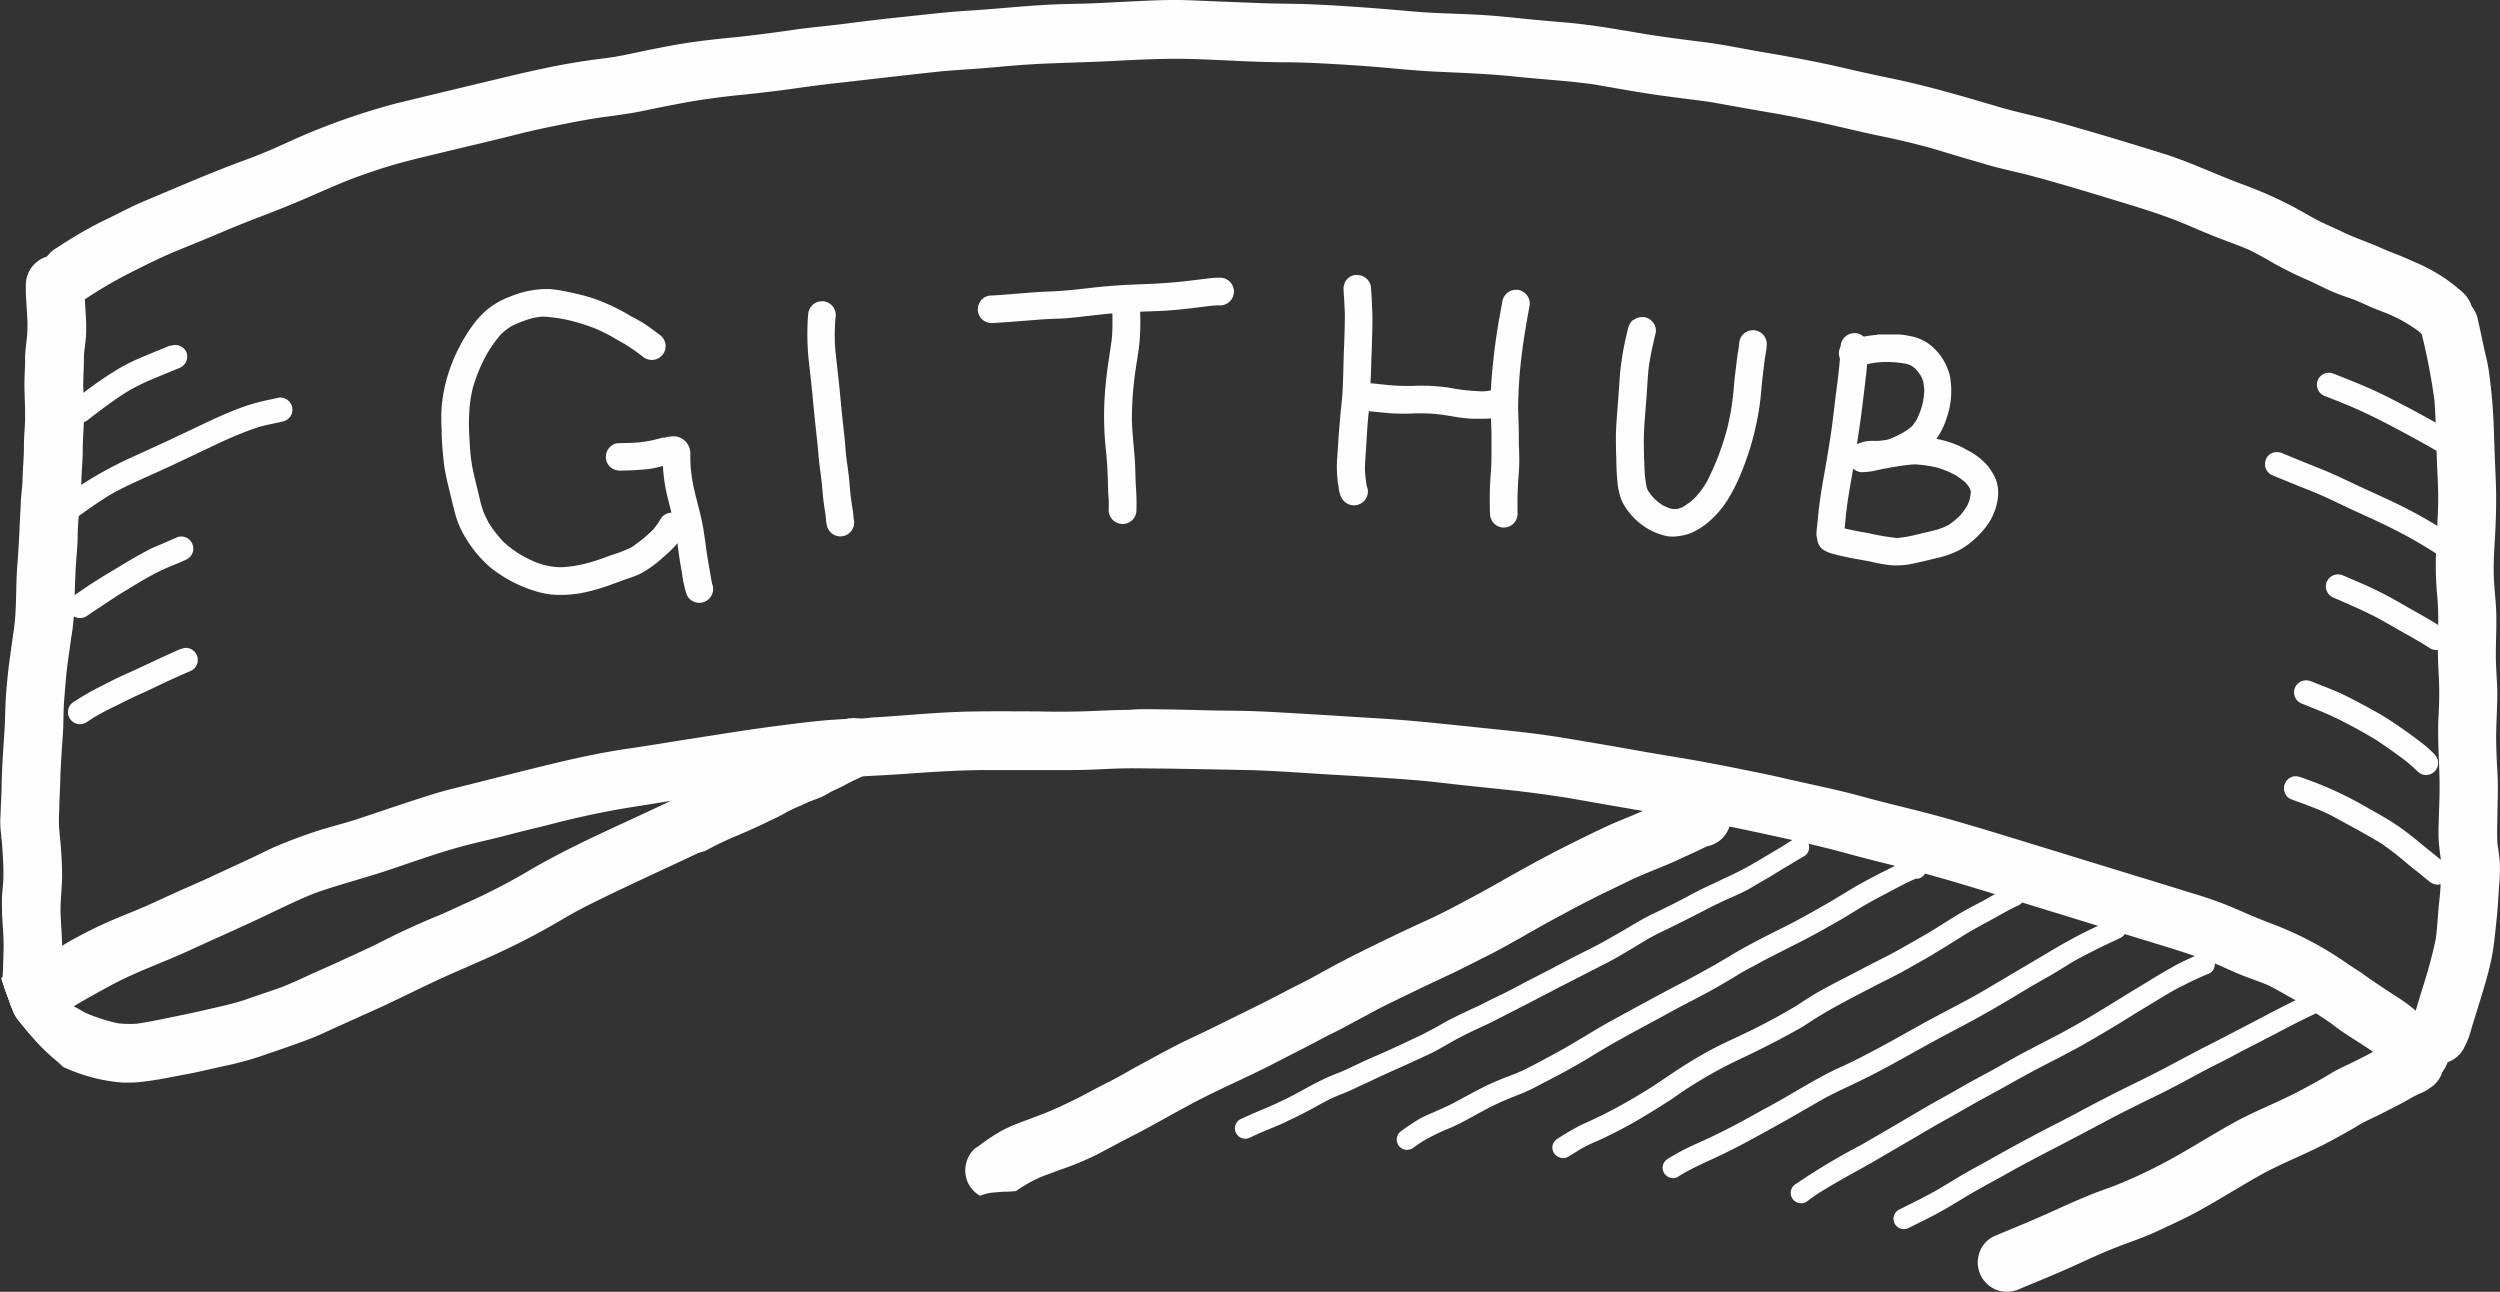 <svg xmlns="http://www.w3.org/2000/svg" viewBox="0 0 362.29 187.2"><rect x="0" y="0" width="362.29" height="187.2" fill="#333333" stroke="none"/><defs><style>.cls-1{fill:#fefefe;}</style></defs><g id="Layer_2" data-name="Layer 2"><g id="Draw_Layer" data-name="Draw Layer"><path class="cls-1" d="M347.93,150.26a4.23,4.23,0,0,0-.69.44c-.29.14-.61.25-.9.39-.51.24-1,.53-1.46.8-1.18.66-2.37,1.27-3.58,1.88s-2.44,1.11-3.58,1.82c-1.35.83-2.73,1.57-4.13,2.32-3.27,1.76-6.76,3.05-10,4.85s-6.35,3.8-9.61,5.55a71.37,71.37,0,0,1-7.41,3.47c-1,.37-2.06.75-3.09,1.15l1-.39c-2.7,1-5.31,2.23-7.95,3.41s-5.11,2.16-7.66,3.25a4.06,4.06,0,0,0-2.07,2.5,4.25,4.25,0,0,0,2.81,5.32,4.49,4.49,0,0,0,3.24-.31c2.42-1,4.86-2,7.27-3.08s4.56-2.11,6.9-3l.35-.14c1.84-.68,3.69-1.33,5.47-2.17s3.42-1.57,5.09-2.46c3.27-1.75,6.38-3.75,9.62-5.56s6.73-3.09,10-4.85c1.39-.75,2.78-1.49,4.13-2.32,1.14-.7,2.39-1.2,3.58-1.82s2.57-1.27,3.8-2c.48-.28,1-.54,1.45-.77l.63-.27a4.42,4.42,0,0,0,.93-.56,4.29,4.29,0,0,0,1.59-5.65,4.21,4.21,0,0,0-3.76-2.23,4.44,4.44,0,0,0-2,.47Z"/><path class="cls-1" d="M163.41,102.88c-2.19,0-4.36.15-6.54.21s-4.4.06-6.6,0c-4.07,0-8.17-.07-12.25.11-3.82.17-7.63.55-11.45.77-.4,0-.8.1-1.21.12a4.35,4.35,0,0,1-1,0c-1.52.08-3,.16-4.55.28-2.39.2-4.77.52-7.14.82-4.24.54-8.45,1.24-12.67,1.89-2.1.32-4.19.68-6.29,1-1.94.31-3.89.56-5.81.92-4.14.75-8.23,1.76-12.3,2.78-2,.5-4,1-6,1.51s-4.09,1-6.11,1.57c-3.91,1.19-7.77,2.54-11.64,3.82-1.83.6-3.68,1.06-5.51,1.62q-3.11,1-6.09,2.24c-1.55.66-3,1.44-4.57,2.15l-4.77,2.21c-1.61.76-3.24,1.46-4.86,2.18s-3.34,1.54-5,2.27-3.62,1.47-5.41,2.26c-1.57.7-3.1,1.46-4.61,2.28-.8.42-1.58.9-2.37,1.36s-1.44.8-2.13,1.24c-1.79,1.15-3.45,2.48-5.15,3.74a2.8,2.8,0,0,0-.75.85c.08.23.16.47.25.7.2.58.43,1.15.62,1.73.09.27.23.53.33.8s.15.39.22.58a6.25,6.25,0,0,0,.58.9c.45.55.91,1.1,1.36,1.67l.07.09,0,.06h0a4.66,4.66,0,0,0,3-1.12l2.6-2c1.13-.75,2.29-1.42,3.47-2.08,1.49-.83,3-1.67,4.49-2.42,3.18-1.54,6.51-2.73,9.72-4.21s6.48-2.91,9.7-4.42c2.86-1.33,5.69-2.78,8.62-3.94,3.45-1.23,7-2.12,10.48-3.28,3.8-1.27,7.58-2.65,11.46-3.66,2.1-.54,4.22-1,6.32-1.56s4.11-1,6.15-1.54c3.9-1,7.8-1.84,11.77-2.46,9-1.41,18.06-3.07,27.16-4,4-.37,8-.48,12.07-.77s7.74-.53,11.64-.56c1.83,0,3.67,0,5.51,0,2.45,0,4.91,0,7.36,0,2.17,0,4.33-.15,6.49-.22s4.09,0,6.13,0q6.21.09,12.42.22c4.14.09,8.28.43,12.42.67s8.27.49,12.39.82c2.11.17,4.21.45,6.31.68s4.16.43,6.24.65c3.12.33,6.22.74,9.32,1.23,4.22.74,8.42,1.5,12.64,2.18l2.94.49.1,0h.07c4,.74,8.07,1.54,12.07,2.41,4.16.91,8.34,1.8,12.44,2.93s8.24,2.06,12.33,3.2,8.25,2.44,12.36,3.69l19.25,5.92c2.93.9,5.86,1.77,8.72,2.86,1.5.58,2.94,1.3,4.42,1.9s2.77,1,4.13,1.59c.79.4,1.57.84,2.34,1.27,1,.58,2.06,1.13,3.06,1.77.75.47,1.44,1,2.19,1.48s1.31.86,1.92,1.33c2,1.55,4.27,2.72,6.28,4.27.24.22.48.45.71.69a11.42,11.42,0,0,0,1.58,1.29l.26.27c.41.37.84.71,1.28,1a4.09,4.09,0,0,0,3.25.56,4.27,4.27,0,0,0,3.17-5.11,4.42,4.42,0,0,0-1.76-2.54,10.15,10.15,0,0,0-1.07-1,5.76,5.76,0,0,0-.51-.35c-.15-.16-.3-.31-.46-.45-.66-.58-1.31-1.17-2-1.69s-1.7-1.19-2.59-1.75-2-1.34-3-2c-.48-.32-.92-.69-1.4-1s-1.19-.75-1.77-1.15a49.59,49.59,0,0,0-10.78-5.74c-1.87-.69-3.68-1.48-5.5-2.27a55,55,0,0,0-5.72-2.08l-24.19-7.43c-4-1.23-8-2.46-12-3.59s-8.25-2.07-12.35-3.2c-2.11-.58-4.25-1.07-6.39-1.54s-4.5-1-6.76-1.52c-4.55-.93-9.09-1.87-13.67-2.61l-3.93-.66c-4.49-.8-9-1.59-13.49-2.31-4.12-.65-8.28-1-12.42-1.45-4.3-.44-8.59-.91-12.9-1.17-4-.24-8.05-.51-12.07-.74-2-.12-4-.24-6.05-.32s-4.33-.07-6.49-.12c-3.5-.09-7-.18-10.5-.18Zm64.17,12.84.71.11-.71-.11Zm15.77,2.71.68.11-.68-.11Z"/><path class="cls-1" d="M243,118.37h0Z"/><path class="cls-1" d="M3.75,41.07c-.09,2.46.37,4.92.19,7.39-.09,1.18-.31,2.34-.3,3.53s-.1,2.41-.1,3.61c0,1.61.11,3.22.1,4.82,0,1.42-.19,2.84-.17,4.26,0,1.6-.17,3.18-.2,4.77C3.25,70.75,3,72,3,73.32c-.17,2.81-.24,5.62-.48,8.42-.26,3.17-.07,6.35-.51,9.51l.09-.56c-.22,1.33-.39,2.67-.58,4,0-.22.07-.45.11-.67-.36,2.22-.59,4.46-.76,6.71-.13,1.82-.11,3.64-.24,5.46-.16,2.47-.34,4.92-.39,7.39,0,1.25-.09,2.5-.14,3.75,0,.58-.06,1.17-.06,1.75a17.48,17.48,0,0,0,.14,2c0,.21,0,.41.07.62.13,1.79.28,3.59.24,5.38,0,.92-.14,1.83-.19,2.74s0,1.8,0,2.69c.08,1.64.26,3.28.22,4.92s-.07,3.18-.17,4.77c.17.52.35,1.05.53,1.57s.44,1.14.63,1.73c.09.27.23.53.33.8s.12.3.17.45a4.36,4.36,0,0,0,2.39.85,4.31,4.31,0,0,0,3-1.12,4.4,4.4,0,0,0,1.37-3c.17-1.93.19-3.86.24-5.79,0-1.76-.17-3.53-.23-5.29s.22-3.77.22-5.66a57.42,57.42,0,0,0-.36-5.86c0-.53-.11-1-.16-1.58,0,.36.07.73.11,1.09a22.91,22.91,0,0,1,0-3.1c0-1.24.1-2.49.13-3.73.05-2.39.23-4.77.39-7.15.12-1.68.05-3.38.2-5.06.17-2,.29-4,.61-6-.05.28-.09.56-.14.84.21-1.3.37-2.61.56-3.92l-.09.55a36.8,36.8,0,0,0,.56-5.25c0-1.62.07-3.23.14-4.85s.27-3.15.3-4.73c0-1.37.13-2.73.21-4.1s.3-2.6.33-3.91c0-1.59.22-3.18.2-4.78,0-1.39.12-2.78.17-4.17,0-1.63,0-3.28-.1-4.91,0-1.22.07-2.45.1-3.68a14.48,14.48,0,0,1,.08-1.74c.08-.63.16-1.25.21-1.89.18-2.52-.27-5-.18-7.54A4.28,4.28,0,0,0,8.13,37H8a4.3,4.3,0,0,0-4.25,4.12Z"/><path class="cls-1" d="M165,.16c-2.13.09-4.26.22-6.4.31s-4.15.09-6.22.19c-4.14.2-8.26.66-12.39.91-2.93.18-5.84.54-8.76.84s-5.71.63-8.56,1S117,4,114.21,4.44q-3.69.52-7.39.93c-2.33.22-4.66.47-7,.81-2.06.31-4.1.72-6.14,1.13s-3.88.87-5.86,1.11-4,.54-6,.9c-4.1.75-8.13,1.75-12.18,2.72S61.47,14,57.36,15A99.28,99.28,0,0,0,46,18.77c-1.8.7-3.57,1.52-5.34,2.32-1.6.72-3.22,1.39-4.86,2-5,1.82-9.85,3.94-14.76,6-2.19.91-4.26,2.07-6.41,3.07A62.67,62.67,0,0,0,8.26,35.9a4.43,4.43,0,0,0-2.07,2.51,4.24,4.24,0,0,0,6.05,5,67.13,67.13,0,0,1,6-3.56c2-1,3.92-2,5.94-2.89s4.27-1.75,6.39-2.65c2.37-1,4.75-2,7.16-2.91l-.28.11c2.42-.92,4.82-1.88,7.2-2.91s4.52-2,6.82-2.87c1.82-.65,3.66-1.29,5.52-1.83s4-1.06,6-1.54c4.13-1,8.27-1.95,12.4-3,2-.5,4-.92,6.07-1.33s4-.79,6.07-1.07,3.88-.51,5.8-.92,4.09-.83,6.14-1.21c2.22-.4,4.44-.69,6.68-.95,2.5-.25,5-.52,7.48-.85s5.15-.74,7.74-1c5-.57,10-1.15,15-1.69,1.75-.16,3.52-.27,5.28-.39,2.14-.15,4.29-.39,6.44-.54,4.08-.29,8.18-.33,12.27-.53s8.24-.45,12.37-.33c4.32.13,8.64.44,13,.47,3.69,0,7.37.24,11.05.48s7.5.7,11.27.88,7.7.31,11.55.72,7.77.6,11.62,1.17c2.81.49,5.62,1,8.44,1.42s5.49.71,8.23,1.1c2.42.43,4.84.88,7.27,1.28L254,15.88l4.75.82-1.13-.19c4,.69,8,1.65,12,2.57,2.08.48,4.18.88,6.26,1.37s4,1,5.93,1.6,4.18,1.24,6.27,1.85c1.89.56,3.84.94,5.76,1.44,4.06,1.07,8.09,2.29,12.11,3.51,3.47,1.06,6.95,2.08,10.31,3.46,1.73.71,3.43,1.48,5.18,2.15,1.5.57,3,1.12,4.48,1.74,1.24.62,2.44,1.28,3.66,2a55.61,55.61,0,0,0,5.32,2.59c.88.43,1.75.86,2.64,1.27s2,.81,3.05,1.17,2,.83,2.95,1.25,1.87.72,2.8,1.12l.89.41-.54-.25A20.9,20.9,0,0,1,350.49,48l.63.54-.41-.34.14.13a4.25,4.25,0,1,0,6.25-5.75,7.08,7.08,0,0,0-.76-.68,23.48,23.48,0,0,0-2.17-1.66,28.23,28.23,0,0,0-4.34-2.32l1,.48c-1.09-.52-2.18-1-3.3-1.46-.88-.33-1.75-.68-2.62-1.07-1.6-.72-3.27-1.26-4.88-2-1.16-.55-2.32-1.08-3.49-1.61-1.72-.85-3.33-1.88-5.05-2.73a60.75,60.75,0,0,0-6.36-2.76c-3.9-1.42-7.64-3.26-11.61-4.5s-7.88-2.43-11.84-3.57c-2-.59-4.05-1.17-6.09-1.69s-3.94-.93-5.88-1.5c-5.08-1.5-10.15-3-15.34-4.09-2.58-.53-5.16-1.1-7.72-1.7C263.8,9.06,260.9,8.52,258,8l1.13.19c-1.28-.23-2.57-.45-3.85-.66-2.84-.5-5.66-1.09-8.52-1.45-2.61-.32-5.21-.66-7.81-1.06C235,4.37,231,3.62,227,3.27c-2.14-.18-4.27-.36-6.4-.58s-4-.42-6-.53c-2.24-.13-4.49-.19-6.73-.29-1.93-.09-3.84-.28-5.76-.44-4.15-.35-8.3-.65-12.46-.82-1.94-.07-3.88-.07-5.81-.12-2.2-.06-4.4-.17-6.6-.25S173.1.05,171,0h-.91c-1.71,0-3.41.08-5.12.16Zm185.71,48-.09-.08.09.08Z"/><path class="cls-1" d="M354,42.85a4.29,4.29,0,0,0-3.17,5.1,90.42,90.42,0,0,1,1.95,10c.28,3.49.27,7,.44,10.52.1,1.93.16,3.84.07,5.77s-.16,4-.28,6.07a49.4,49.4,0,0,0,.23,6.55c.13,1.78.1,3.56.06,5.36s0,3.84.12,5.76a52.2,52.2,0,0,1-.05,6c-.15,3.32.15,6.63.17,9.94,0,1.76-.09,3.51-.13,5.26a26,26,0,0,0,0,2.65c.07,1,.21,2,.34,3a44.55,44.55,0,0,1-.31,6.21c-.16,1.66-.23,3.34-.45,5a69.91,69.91,0,0,1-1.88,7c-.48,1.54-.92,3.1-1.42,4.63a4.25,4.25,0,0,0,7.22,4.49,12.57,12.57,0,0,0,1.26-3.17c.2-.67.41-1.34.62-2,.48-1.59,1-3.18,1.44-4.77.32-1.08.59-2.17.82-3.28.39-1.87.53-3.74.74-5.64.19-1.68.25-3.38.38-5.07a23.5,23.5,0,0,0,.1-2.79c0-1.07-.21-2.13-.35-3.2-.1-1.62,0-3.25,0-4.87.05-1.79.1-3.57,0-5.36s-.18-3.4-.19-5.1c0-2,.15-4,.17-6s-.23-4-.21-6.08c0-1.77.09-3.54.07-5.31,0-2-.3-4-.37-6s.08-4,.19-6c.15-2.72.21-5.4.09-8.12q-.15-3.39-.26-6.78a78.17,78.17,0,0,0-.76-9c-.18-1.18-.49-2.36-.75-3.53-.28-1.33-.56-2.66-.87-4a4.3,4.3,0,0,0-4.16-3.27,3.85,3.85,0,0,0-.95.11Z"/><path class="cls-1" d="M245.51,114.24a18.7,18.7,0,0,0-4.13,1.75c-1.32.6-2.63,1.24-4,1.83-1.55.68-3.14,1.26-4.68,2-2,.92-3.89,1.87-5.82,2.83-3.27,1.64-6.45,3.41-9.62,5.21-1.74,1-3.5,1.94-5.26,2.88s-3.48,1.83-5.26,2.64c-3.61,1.64-7.18,3.37-10.72,5.15-1.76.89-3.49,1.83-5.21,2.78-1.56.88-3.19,1.64-4.77,2.48-3.31,1.75-6.69,3.35-10,5-2,1-4,1.88-5.95,2.89s-3.62,1.95-5.43,2.92c-1,.55-2,1.14-3.07,1.71s-2.06,1.05-3.08,1.59a71.6,71.6,0,0,1-6.77,3.29l-2.9,1.11a30.37,30.37,0,0,0-3.48,1.45,27.28,27.28,0,0,0-3.22,2.09c-.29.22-.59.42-.89.63a4.18,4.18,0,0,0-1.18,1.88,4.29,4.29,0,0,0,.3,3.24,4.34,4.34,0,0,0,1.63,1.69h.05a7.18,7.18,0,0,1,1.65-.44c.6-.05,1.18-.11,1.78-.14h-.1q.92,0,1.83-.09a21.83,21.83,0,0,1,3.75-2.1l2.7-1a43.69,43.69,0,0,0,5.2-2.14c1.65-.85,3.27-1.76,4.93-2.6,3.27-1.65,6.41-3.53,9.66-5.22,3.63-1.89,7.41-3.5,11.05-5.38l4.95-2.54c.79-.4,1.58-.82,2.35-1.24s1.68-.81,2.5-1.26l5.07-2.72c1.68-.89,3.41-1.69,5.12-2.53s3.69-1.76,5.54-2.63,3.56-1.76,5.34-2.65c3.44-1.72,6.71-3.75,10.1-5.56,1.6-.85,3.18-1.74,4.8-2.54,1.92-1,3.85-1.88,5.77-2.83,2.28-1.11,4.67-1.94,7-3,.87-.42,1.75-.81,2.63-1.21.6-.27,1.16-.57,1.75-.84l.08,0a4.23,4.23,0,0,0-1.06-8.36,5.33,5.33,0,0,0-.88.08Zm-94.79,56.35-.76.29.76-.29Z"/><path class="cls-1" d="M114.51,107.94a21.35,21.35,0,0,1-3.12,1.51c-1.39.59-2.76,1.25-4.13,1.89-1.55.73-3.14,1.35-4.68,2.12s-3.23,1.54-4.83,2.33c-7,3.4-14.14,6.33-20.84,10.23a89.94,89.94,0,0,1-9,4.69c-1.57.69-3.12,1.46-4.72,2.11s-3.3,1.43-4.93,2.18-3.08,1.55-4.65,2.29-3.08,1.42-4.61,2.13-3.11,1.37-4.65,2.09c-1.2.56-2.42,1.1-3.65,1.59l-5.21,1.79c-1.71.58-3.47.94-5.22,1.35s-3.67.82-5.52,1.19c-1.64.33-3.28.69-4.94.92a15.68,15.68,0,0,1-2.74-.06,26.39,26.39,0,0,1-4.64-1.49c-.48-.26-.94-.54-1.42-.8s-1-.52-1.43-.81-.74-.84-1.12-1.25c-.66-.73-1.31-1.47-2-2.19a4.3,4.3,0,0,0-6-.26l-.28.28c0,.11.07.21.1.32.18.58.38,1.16.59,1.73s.43,1.14.62,1.73c.09.27.23.53.33.8s.15.38.22.58a7.24,7.24,0,0,0,.58.9c.45.55.91,1.1,1.36,1.67l.07.09.26.28a30.67,30.67,0,0,0,3,3.12c.53.46,1.08.9,1.59,1.39l.26.24A25.8,25.8,0,0,0,14,156.3a26.11,26.11,0,0,0,3.54.57,18.64,18.64,0,0,0,3.58-.17c1.93-.22,3.85-.66,5.76-1s4-.88,6-1.3a44.36,44.36,0,0,0,5.55-1.56c2.2-.76,4.4-1.49,6.56-2.33,1.54-.59,3-1.33,4.52-2l5.66-2.55c3.48-1.61,6.89-3.37,10.4-4.91s7.3-3.15,10.83-5c1.68-.87,3.32-1.77,4.95-2.74s3.43-1.92,5.19-2.78c5.81-2.85,11.72-5.48,17.55-8.3,1.38-.67,2.74-1.4,4.15-2s2.67-1.18,4-1.8,2.39-1.08,3.59-1.6a22.13,22.13,0,0,0,2.67-1.33,4.44,4.44,0,0,0,2.07-2.51,4.25,4.25,0,0,0-.31-3.24,4.48,4.48,0,0,0-3.85-2.29,3.47,3.47,0,0,0-1.89.53Z"/><path class="cls-1" d="M126.87,104c-.5.07-1,.14-1.51.17a4.13,4.13,0,0,1-1.11,0c-.14,0-.29-.06-.45-.11l-.64.06h-.27c-.74.32-1.48.65-2.2,1s-1.39.76-2.11,1.11c-.33.16-.67.3-1,.45a14.7,14.7,0,0,0-1.4.78c-1.44.76-3.07,1.09-4.5,1.89l-1.8,1c-.7.4-1.47.7-2.2,1.06-1.54.77-3.12,1.44-4.7,2.11-1.37.58-2.69,1.23-4,1.94a4.52,4.52,0,0,0-2.24,2.28A4.27,4.27,0,0,0,99,123.25a4.14,4.14,0,0,0,3.31,0c1.31-.71,2.63-1.36,4-1.94,1.64-.69,3.26-1.39,4.85-2.18.72-.36,1.47-.66,2.17-1.06s1.24-.71,1.87-1.05a19.65,19.65,0,0,1,2.46-1c.44-.16.89-.31,1.32-.5a10,10,0,0,0,1.29-.69c.61-.33,1.26-.59,1.87-.91s1.3-.71,2-1c1-.52,2.14-1,3.21-1.43a4.29,4.29,0,0,0,2.21-5.59,4.14,4.14,0,0,0-1.66-1.91l-1,.06Z"/><path class="cls-1" d="M260.2,121.49c-.49.26-1,.56-1.44.87-1.22.76-2.46,1.46-3.68,2.2s-2.61,1.51-4,2.17c-.7.34-1.42.65-2.13,1s-1.32.63-2,.94c-1.36.66-2.68,1.41-4,2.08l-2.25,1.12c-.64.31-1.3.61-1.93.94-1.43.75-2.8,1.62-4.21,2.42s-2.59,1.5-3.94,2.17-2.84,1.43-4.25,2.17-2.7,1.42-4.06,2.11-2.8,1.49-4.22,2.2l-2.07,1c-.67.34-1.33.7-2,1-1.41.64-2.8,1.3-4.16,2-.67.36-1.32.76-2,1.12s-1.35.72-2,1.05c-1.43.66-2.85,1.34-4.29,2s-2.83,1.22-4.23,1.88-2.62,1.27-4,1.79c-2.32.91-4.44,2.24-6.66,3.37-.49.25-1,.47-1.49.71s-1.2.54-1.8.8l-1.63.69c-.66.28-1.31.6-2,.9a1.5,1.5,0,0,0,1.28,2.71c.74-.34,1.48-.7,2.23-1l2.2-.92c.68-.29,1.34-.64,2-.94s1.36-.69,2-1c1.29-.69,2.55-1.45,3.89-2.05.69-.31,1.41-.55,2.1-.87l2.06-.95c.67-.3,1.34-.63,2-.94s1.44-.65,2.17-1c1.41-.6,2.79-1.25,4.19-1.89.69-.33,1.4-.64,2.08-1s1.36-.74,2-1.12c1.36-.79,2.76-1.48,4.18-2.15.65-.3,1.31-.6,2-.93l2.06-1.06q2.17-1.1,4.34-2.23c.69-.37,1.38-.72,2.08-1.08s1.28-.69,1.93-1l4.11-2.11c1.38-.7,2.76-1.38,4.09-2.16.67-.4,1.36-.79,2-1.18s1.35-.82,2-1.21c1.33-.76,2.73-1.39,4.09-2.07s2.84-1.41,4.24-2.15c1.11-.58,2.24-1.13,3.38-1.64s2.32-1,3.44-1.68,2.27-1.3,3.39-2,2.22-1.32,3.31-2l-.09.06c.27-.17.54-.32.81-.48a1.5,1.5,0,0,0,.71-2,1.56,1.56,0,0,0-1.38-.87,1.27,1.27,0,0,0-.62.16Z"/><path class="cls-1" d="M277.2,124.42a3.39,3.39,0,0,0-1.16.35l-.51.23-1,.51c-.68.34-1.35.7-2,1-1.39.73-2.78,1.45-4.13,2.26s-2.6,1.59-3.93,2.35-2.67,1.51-4,2.23-2.91,1.47-4.37,2.22-2.7,1.4-4,2.14-2.63,1.58-4,2.34-2.79,1.56-4.22,2.3c-2.83,1.46-5.63,3-8.42,4.51-1.35.73-2.69,1.46-4,2.24s-2.76,1.66-4.15,2.47-2.68,1.49-4,2.2-2.73,1.46-4.17,2-2.91,1.14-4.32,1.85-2.84,1.52-4.27,2.27c-.94.5-1.92.89-2.89,1.34-.44.19-.89.37-1.32.59a13,13,0,0,0-1.45.83h0c-.67.43-1.31.87-1.95,1.34a1.5,1.5,0,0,0,.86,2.64,1.54,1.54,0,0,0,1.07-.35c.5-.36,1-.71,1.5-1l.13-.08a30.25,30.25,0,0,1,3.77-1.79c1.47-.64,2.85-1.46,4.27-2.22a39.52,39.52,0,0,1,4.16-2c.73-.3,1.48-.58,2.2-.89s1.38-.63,2.05-1c1.43-.74,2.85-1.46,4.25-2.24s2.7-1.53,4-2.34c2.72-1.65,5.51-3.16,8.31-4.66,1.34-.72,2.68-1.47,4-2.17s2.84-1.47,4.25-2.24,2.73-1.56,4.08-2.38c.64-.39,1.3-.76,2-1.12s1.32-.73,2-1.08c2.79-1.46,5.63-2.8,8.37-4.35,1.38-.78,2.77-1.55,4.12-2.39s2.58-1.57,3.92-2.27c.89-.47,1.77-.95,2.66-1.41s1.78-.93,2.71-1.31a1.09,1.09,0,0,1,.26,0,1.42,1.42,0,0,0,1-.62,1.46,1.46,0,0,0,.24-1.13,1.55,1.55,0,0,0-.62-1,1.47,1.47,0,0,0-.87-.25Zm-72.78,38.51.32-.2-.32.2Z"/><path class="cls-1" d="M291.28,128.47c-1.41.63-2.74,1.43-4.1,2.18l-1.9,1c-.72.4-1.43.81-2.13,1.24-1.28.79-2.54,1.61-3.83,2.37s-2.66,1.53-4,2.29-2.55,1.35-3.83,2-2.44,1.29-3.67,1.91-2.55,1.32-3.8,2-2.53,1.53-3.77,2.34a91.81,91.81,0,0,1-8.15,4.31l-2.12,1c-.67.31-1.32.66-2,1-1.41.76-2.77,1.57-4.12,2.43s-2.85,1.9-4.28,2.85c-2.18,1.37-4.41,2.7-6.71,3.86q-1.71.87-3.48,1.65a33.28,33.28,0,0,0-3.57,2.05,1.57,1.57,0,0,0-.77.85,1.5,1.5,0,0,0,.91,1.91,1.44,1.44,0,0,0,1.15,0l2.15-1.31a19.52,19.52,0,0,1,2.1-1c1.46-.65,2.9-1.38,4.31-2.14s2.69-1.53,4-2.34c.8-.48,1.58-1,2.36-1.49.62-.41,1.21-.85,1.83-1.26.22-.15.43-.3.66-.44,1.3-.83,2.62-1.64,4-2.4s2.73-1.43,4.12-2.08q4.23-2,8.28-4.28c.79-.45,1.54-1,2.31-1.47,2.69-1.67,5.52-3.09,8.33-4.56,1.36-.71,2.76-1.37,4.11-2.11s2.76-1.55,4.13-2.34c1-.61,2.07-1.25,3.09-1.89s2-1.27,3-1.84l3.42-1.88c1.06-.58,2.11-1.2,3.22-1.69a1.5,1.5,0,0,0-.65-2.85,1.61,1.61,0,0,0-.64.14Zm-28.09,19.05-.09,0,.09,0Zm-18.7,10.24-.19.12.19-.12Z"/><path class="cls-1" d="M306,133.24c-1.4.67-2.81,1.3-4.18,2s-2.85,1.52-4.24,2.34c-2.75,1.64-5.5,3.25-8.25,4.88-1.29.76-2.58,1.55-3.91,2.26s-2.86,1.52-4.3,2.28c-2.8,1.47-5.53,3.06-8.31,4.57-1.41.76-2.82,1.5-4.25,2.21s-2.79,1.26-4.15,2c-2.83,1.5-5.53,3.22-8.35,4.73-1.15.61-2.28,1.25-3.42,1.88s-2.33,1.22-3.5,1.81-2.37,1.13-3.58,1.67a32.25,32.25,0,0,0-3.76,2,1.64,1.64,0,0,0-.77.85,1.51,1.51,0,0,0,.91,1.92,1.44,1.44,0,0,0,1.15-.06c.72-.45,1.45-.88,2.21-1.26s1.38-.66,2.07-1q2.25-1,4.44-2.14c1.32-.68,2.62-1.39,3.92-2.11s2.76-1.51,4.11-2.3l4.32-2.48c1.36-.75,2.76-1.4,4.17-2.07s2.8-1.34,4.18-2.08,2.79-1.51,4.17-2.28,2.82-1.57,4.24-2.34,2.73-1.44,4.08-2.17c2.83-1.5,5.58-3.13,8.31-4.78,1.15-.69,2.31-1.35,3.46-2s2.19-1.32,3.31-2,2.36-1.29,3.56-1.91,2.43-1.16,3.64-1.74a1.5,1.5,0,0,0-.65-2.86,1.39,1.39,0,0,0-.63.15Z"/><path class="cls-1" d="M318.73,138.29c-.71.26-1.4.59-2.09.91s-1.28.62-1.91,1c-1.37.74-2.69,1.57-4,2.37-2.69,1.61-5.34,3.29-8,4.87-1.4.81-2.79,1.61-4.22,2.37l-4,2.08c-1.44.75-2.86,1.52-4.26,2.33s-2.72,1.5-4.09,2.24-2.74,1.56-4.13,2.33-2.74,1.52-4.09,2.33c-2.74,1.62-5.51,3.22-8.27,4.82a94.75,94.75,0,0,0-9.63,5.78,1.5,1.5,0,0,0,1.94,2.3c.53-.41,1.08-.79,1.64-1.16q2-1.23,4-2.35c1.37-.77,2.76-1.52,4.12-2.31l8.29-4.84c1.37-.8,2.77-1.55,4.14-2.34s2.71-1.55,4.09-2.29,2.74-1.52,4.11-2.28,2.8-1.53,4.23-2.26,2.7-1.4,4.05-2.12,2.77-1.57,4.14-2.37,2.77-1.66,4.15-2.52,2.67-1.62,4-2.43c1.17-.71,2.35-1.43,3.57-2,.53-.27,1.05-.54,1.59-.78s1.32-.62,2-.87a1.43,1.43,0,0,0,.77-.85,1.46,1.46,0,0,0-.06-1.14,1.5,1.5,0,0,0-.85-.77,1.29,1.29,0,0,0-.46-.09,2.18,2.18,0,0,0-.69.14Z"/><path class="cls-1" d="M334.68,144c-2.76,1.24-5.43,2.68-8.11,4.08-1.43.75-2.86,1.48-4.28,2.23s-2.79,1.4-4.17,2.14c-2.75,1.46-5.48,2.94-8.28,4.3s-5.74,2.86-8.56,4.38c-1.34.73-2.7,1.41-4.06,2.11s-3,1.57-4.48,2.37-2.69,1.47-4,2.21-2.93,1.6-4.37,2.44-2.95,1.81-4.47,2.64-3.05,1.57-4.58,2.34a1.5,1.5,0,1,0,1.28,2.71c1.42-.71,2.84-1.4,4.23-2.15s2.77-1.61,4.14-2.43,2.73-1.57,4.11-2.32,2.78-1.56,4.18-2.31c2.8-1.5,5.63-2.94,8.44-4.42l4.24-2.25c1.44-.77,2.91-1.48,4.37-2.21s2.81-1.36,4.2-2.08,2.76-1.46,4.13-2.2,2.73-1.42,4.11-2.12c.69-.35,1.36-.72,2-1.07l2.27-1.16c3-1.53,5.89-3.15,8.93-4.52a1.49,1.49,0,0,0,.71-2,1.47,1.47,0,0,0-1.36-.85,1.55,1.55,0,0,0-.63.13Z"/><path class="cls-1" d="M73.64,43.09a12,12,0,0,0-2.75,1.54,12.8,12.8,0,0,0-2.4,2.53A24.72,24.72,0,0,0,65.36,53,22.37,22.37,0,0,0,64,59,30.47,30.47,0,0,0,64,62.35c0,1,.06,2,.15,3s.2,2.13.4,3.19.45,2,.69,3,.52,2.22.84,3.32a13.77,13.77,0,0,0,1.23,2.81,18.46,18.46,0,0,0,2,2.81c.43.5.93,1,1.4,1.43a9.18,9.18,0,0,0,1.19.95,19.25,19.25,0,0,0,6.38,3,13.12,13.12,0,0,0,1.39.27,13.66,13.66,0,0,0,1.69.08,17.29,17.29,0,0,0,3.37-.36A30.65,30.65,0,0,0,89,84.56c.64-.22,1.26-.46,1.89-.69a16,16,0,0,0,1.75-.65A15.42,15.42,0,0,0,96,80.85a21.25,21.25,0,0,0,1.63-1.52A10.33,10.33,0,0,0,99,77.5a2.16,2.16,0,0,0,.39-1.5,2,2,0,0,0-.76-1.3,2,2,0,0,0-1.51-.39,1.93,1.93,0,0,0-1.3.76,10.39,10.39,0,0,1-1.25,1.76,21.51,21.51,0,0,1-3.12,2.52,22.64,22.64,0,0,1-2.77,1.07c-1.07.39-2.14.78-3.23,1.1a19.16,19.16,0,0,1-4,.68,9.17,9.17,0,0,1-1.17-.06c-.45-.06-.9-.14-1.34-.24a11.91,11.91,0,0,1-1.65-.57c-.57-.26-1.13-.54-1.68-.85A15.55,15.55,0,0,1,73,78.56a18,18,0,0,1-2.13-2.71c-.23-.44-.46-.88-.66-1.34a11.63,11.63,0,0,1-.46-1.29c-.23-.89-.43-1.8-.65-2.69s-.49-2-.68-3a24.51,24.51,0,0,1-.32-2.83c-.07-.94-.11-1.87-.14-2.81S68,60,68.05,59a20.17,20.17,0,0,1,.47-2.78,23.88,23.88,0,0,1,2-4.86,19.64,19.64,0,0,1,2.1-2.94A10.68,10.68,0,0,1,74,47.33a16.86,16.86,0,0,1,3-1.18,9.38,9.38,0,0,1,1.67-.27,21.33,21.33,0,0,1,4.49.71,30.62,30.62,0,0,1,3.06,1,26,26,0,0,1,3,1.51L89,49l1.53.85a31.41,31.41,0,0,1,2.71,1.9,2,2,0,0,0,2.43-3.18c-.7-.53-1.4-1.05-2.12-1.54s-1.47-.86-2.21-1.26a28,28,0,0,0-5.43-2.55c-1-.33-2.11-.6-3.19-.83a23,23,0,0,0-3-.5l-.74,0a13.81,13.81,0,0,0-5.32,1.21Zm-3.2,8.4-.13.23.13-.23Z"/><path class="cls-1" d="M96.16,63.39c-.38.11-.77.2-1.16.3a17.06,17.06,0,0,1-2.54.43c-1,.08-2,.08-2.95.11a1.89,1.89,0,0,0-1.3.76,2,2,0,0,0-.39,1.51,2,2,0,0,0,.76,1.3,2.23,2.23,0,0,0,1.5.39,38.92,38.92,0,0,0,4-.23,14.43,14.43,0,0,0,1.82-.4l.17,0a23.91,23.91,0,0,0,.5,3.76c.33,1.52.78,3,1.11,4.54s.54,3.28.77,4.93c.11.76.25,1.52.38,2.27a18,18,0,0,0,.67,3.08,2,2,0,0,0,2.62,1.06,2,2,0,0,0,1.06-2.63l0-.07c-.14-.67-.24-1.35-.36-2s-.25-1.46-.37-2.19c-.23-1.59-.4-3.18-.73-4.75s-.74-3-1.09-4.48a22.64,22.64,0,0,1-.59-4.26l0-1.05a2.5,2.5,0,0,0-1.53-2.37,2.2,2.2,0,0,0-.91-.17,6.1,6.1,0,0,0-1.42.22Zm-.08,3.11v0Z"/><path class="cls-1" d="M117.13,45.33a36.68,36.68,0,0,0,.05,6.71c.23,2.08.47,4.16.66,6.24s.41,4.06.63,6.09c.11,1,.16,2,.29,3s.26,1.95.36,2.93.14,1.81.27,2.7c.06.47.15,1,.22,1.42s.08,1.07.19,1.6a2.07,2.07,0,0,0,.77,1.3,2,2,0,0,0,1.5.39,2,2,0,0,0,1.69-2.27c-.1-.47-.09-1-.17-1.44s-.17-1-.24-1.58c-.13-.92-.2-1.85-.28-2.77s-.24-2-.38-3-.18-2-.28-3c-.22-2-.44-4-.62-6s-.44-4.18-.67-6.28c-.08-.72-.13-1.44-.15-2.17,0-1.11,0-2.21.13-3.32a2,2,0,0,0-1.76-2.22h-.21a2,2,0,0,0-2,1.77Z"/><path class="cls-1" d="M175.1,40.35l-1.57.19c-1,.12-2,.25-3,.34-2,.19-3.9.27-5.85.34s-4.13.22-6.19.45-4.2.5-6.32.57c-2.92.1-5.84.46-8.76.6a1.94,1.94,0,0,0-1.3.77,2,2,0,0,0-.39,1.5,2,2,0,0,0,.76,1.3,2.14,2.14,0,0,0,1.51.39c2.23-.11,4.46-.32,6.69-.49,1-.07,1.9-.11,2.85-.14s2.1-.15,3.15-.27c2.06-.24,4.12-.48,6.18-.61s4.05-.16,6.07-.27c1.3-.08,2.6-.22,3.89-.37s2.41-.34,3.63-.4h.12a2,2,0,1,0,.46-4,5.63,5.63,0,0,0-.58,0c-.45,0-.9.05-1.34.09Zm1.25,3.89h0Z"/><path class="cls-1" d="M162.9,43.28a2,2,0,0,0-1.3.77,2.11,2.11,0,0,0-.39,1.5c0,.31,0,.62,0,.94,0,1,0,2-.15,3.06s-.3,2-.44,3a56.38,56.38,0,0,0-.58,5.8,45.91,45.91,0,0,0,.18,6.42c.1,1,.19,2,.25,3s.08,2.17.12,3.26c0,.55.07,1.1.09,1.66,0,.32,0,.64,0,1a2,2,0,0,0,4,.46,30.69,30.69,0,0,0-.07-3.59c-.07-1.17-.07-2.34-.13-3.51-.12-2-.39-4.09-.45-6.15a49.37,49.37,0,0,1,.53-7.29c.2-1.33.43-2.65.57-4a34.64,34.64,0,0,0,.08-4.67,2,2,0,0,0-.77-1.3,2,2,0,0,0-1.21-.41l-.29,0Zm-1.67,3.52V47c0-.05,0-.1,0-.16Z"/><path class="cls-1" d="M196.4,39.84a2,2,0,0,0-1.3.76,2.14,2.14,0,0,0-.39,1.51c.06,1.13.15,2.28.18,3.42,0,1.88-.08,3.77-.15,5.65s-.08,4-.21,6c-.06.91-.18,1.83-.27,2.75S194.1,62,194,63.06l-.21,3.2a16.54,16.54,0,0,0,.05,3.3c0,.28.08.56.13.84a4.72,4.72,0,0,0,.37,1.61,2.18,2.18,0,0,0,1.09,1.07,2.05,2.05,0,0,0,1.54,0A2,2,0,0,0,198.07,72a1.9,1.9,0,0,0,0-1.53l0,0a19.21,19.21,0,0,1-.27-2.39c0-.86.07-1.72.13-2.58.08-1.09.12-2.17.2-3.25.13-2,.43-4,.47-6,0-1,.08-2,.1-3s.07-2,.1-3c.06-2.14.15-4.26,0-6.4,0-.76-.09-1.52-.13-2.28a2,2,0,0,0-.76-1.3,2,2,0,0,0-1.22-.41,1.42,1.42,0,0,0-.29,0Zm1.52,30.27.05.17a.84.84,0,0,1-.05-.17Z"/><path class="cls-1" d="M196.24,57.33A2,2,0,0,0,198,59.55c1.21.12,2.42.25,3.64.35a31.8,31.8,0,0,0,3.52,0c.88,0,1.77,0,2.64.07s1.95.24,2.93.41a22.66,22.66,0,0,0,2.61.3c.56,0,1.12,0,1.68,0a8.14,8.14,0,0,0,1.64-.15,2.13,2.13,0,0,0,1.3-.77,2,2,0,0,0-.37-2.8,1.94,1.94,0,0,0-1.5-.4,6.16,6.16,0,0,1-1.36.15,29.27,29.27,0,0,1-4.75-.53,26.94,26.94,0,0,0-5.31-.25h0c-.91,0-1.82,0-2.72-.07-1.16-.09-2.31-.22-3.47-.34h-.21a2,2,0,0,0-2,1.77Zm9.3,2.6h0Zm-.9-4h0Z"/><path class="cls-1" d="M218.46,42.41a2.15,2.15,0,0,0-.76,1.35c-.3,1.68-.62,3.35-.86,5s-.4,3.06-.55,4.59-.27,3.24-.27,4.86.08,3.14.12,4.71a1.21,1.21,0,0,1,0-.19c0,.14,0,.28,0,.42v.09c0,.3,0,.6,0,.9v.12c0,.26,0,.53,0,.8,0,1.21,0,2.4-.11,3.61-.12,1.53-.16,3-.13,4.59,0-.18,0-.35,0-.52,0,.66,0,1.32.05,2a2,2,0,0,0,2.27,1.69,2.07,2.07,0,0,0,1.3-.77,2.1,2.1,0,0,0,.39-1.5l0-.48c0-.33,0-.66,0-1,0-1.4.08-2.78.19-4.17s.07-2.81,0-4.21v.2c0-.43,0-.86,0-1.28v0c0-.14,0-.27,0-.41V63c0-1.27-.07-2.54-.1-3.81a66,66,0,0,1,.45-7.17c.29-2.62.75-5.2,1.22-7.78A2,2,0,0,0,219.92,42l-.23,0a2,2,0,0,0-1.23.42Zm1.65,20.87h0Zm-3.94,1.88c0,.09,0,.19,0,.28,0-.09,0-.19,0-.28Zm3.73,8.67v0Zm-3.74-9.54v0Zm0-.7c0-.11,0-.21,0-.32v0c0,.12,0,.23,0,.35Zm0-.37Zm0,0v0Zm0,0v0Zm0,0h0v0Zm0-.08v0Zm0,.09v0Z"/><path class="cls-1" d="M236.68,46.35a2.21,2.21,0,0,0-.77,1.36A43,43,0,0,0,234.78,54c-.15,2-.27,3.92-.43,5.88-.08,1-.14,2-.18,3,0,1.21,0,2.42.06,3.63,0,1,.05,2.05.14,3.07a12,12,0,0,0,.17,1.34c.09.41.19.81.32,1.22a6,6,0,0,0,.81,1.55A10,10,0,0,0,238,76.1a8.63,8.63,0,0,0,1.49.89,9.53,9.53,0,0,0,2.11.71,5.36,5.36,0,0,0,1.6,0l.56-.09a6.62,6.62,0,0,0,1.68-.55A10.39,10.39,0,0,0,248.29,75a13.42,13.42,0,0,0,2-2.45,26.4,26.4,0,0,0,1.6-3A40.24,40.24,0,0,0,254,63.6a39.13,39.13,0,0,0,1.24-7.05c.08-1,.21-2.06.33-3.08.07-.59.14-1.18.23-1.76s.2-1.08.22-1.62a2.06,2.06,0,0,0-.4-1.46,2,2,0,0,0-3.57,1,13.45,13.45,0,0,1-.22,1.55c-.08.55-.14,1.1-.21,1.65-.12,1-.26,2-.34,3.06s-.2,2.06-.35,3.08-.38,2.08-.63,3.11a37.69,37.69,0,0,1-3,7.82,13.1,13.1,0,0,1-1.68,2.24c-.18.17-.36.35-.55.5s-.66.48-1,.71-.48.23-.74.33-.44.08-.66.1a5,5,0,0,1-.56-.07,7.89,7.89,0,0,1-1.19-.51,10.69,10.69,0,0,1-1.13-.88,8.41,8.41,0,0,1-.95-1.19,4.93,4.93,0,0,1-.22-.53,17.91,17.91,0,0,1-.32-3.1c-.05-1.09-.07-2.19-.09-3.28,0-2.54.3-5.07.46-7.61.09-1.38.15-2.76.37-4.14s.58-2.87.91-4.31a1.9,1.9,0,0,0-.41-1.45,2,2,0,0,0-1.35-.76l-.23,0a2,2,0,0,0-1.22.42Zm9.24,25.43c-.11.11-.22.21-.32.32.1-.11.21-.21.32-.32Z"/><path class="cls-1" d="M266.76,50c-.09,2.1-.32,4.19-.6,6.28-.26,1.93-.45,3.86-.72,5.78s-.61,4-.95,5.91-.71,4-.93,6c-.06.54-.11,1.08-.16,1.61s-.14,1.09-.16,1.64a2.2,2.2,0,0,0,.41,1.45,2,2,0,0,0,2.8.36,1.9,1.9,0,0,0,.77-1.35c0-.48.08-1,.13-1.42s.09-1,.14-1.47c.11-1,.23-1.94.39-2.91.31-2,.71-4,1-6s.61-4,.87-6,.48-3.88.7-5.82c.13-1.19.22-2.37.27-3.56a2.08,2.08,0,0,0-.41-1.45,2,2,0,0,0-1.35-.77h-.21a2,2,0,0,0-2,1.77Z"/><path class="cls-1" d="M272.11,48.51a21,21,0,0,0-3.91.72,2.13,2.13,0,0,0-1.3.76,2,2,0,0,0-.39,1.51,2,2,0,0,0,2.27,1.68c.68-.15,1.35-.31,2-.45a12.45,12.45,0,0,1,2.28-.27,16.05,16.05,0,0,1,3.24.27,6.52,6.52,0,0,1,.73.29,6.41,6.41,0,0,1,.52.39,9.27,9.27,0,0,1,.78,1,5.87,5.87,0,0,1,.36.81,10.33,10.33,0,0,1,.18,1.36,12.33,12.33,0,0,1-.32,2.18,11.73,11.73,0,0,1-.85,2.15,10.68,10.68,0,0,1-.63.87,9.23,9.23,0,0,1-1.3.92,13.61,13.61,0,0,1-2.19,1,12.9,12.9,0,0,1-1.39.19h-.86a4.73,4.73,0,0,0-1.75.29,2.83,2.83,0,0,0-.9.46,2.31,2.31,0,0,0-.69.89,2.22,2.22,0,0,0-.14,1.11,1.91,1.91,0,0,0,.44,1,2.13,2.13,0,0,0,1.44.79,10.47,10.47,0,0,0,2.09-.25c1-.22,2-.41,3.07-.58a25.21,25.21,0,0,1,2.58-.31,19.48,19.48,0,0,1,3.23.46c.48.15.95.31,1.41.5a10.39,10.39,0,0,1,1.38.68,11.23,11.23,0,0,1,1.35,1,6.24,6.24,0,0,1,.51.67c.09.17.16.34.23.51s0,.21,0,.32a6.42,6.42,0,0,1-.12.88,7.55,7.55,0,0,1-.39,1A10.58,10.58,0,0,1,284,74.76a12,12,0,0,1-1.61,1.31,10.77,10.77,0,0,1-1.68.69c-1,.25-1.94.47-2.91.7a17.81,17.81,0,0,1-2.87.51,35.46,35.46,0,0,1-4.08-.69c-1.34-.23-2.66-.49-4-.8a3.53,3.53,0,0,1-.46-.15,2,2,0,0,0-1.31-.28,2,2,0,0,0-1.31.76,2.09,2.09,0,0,0-.39,1.51,2,2,0,0,0,.77,1.3,4.81,4.81,0,0,0,1.39.62c.35.1.7.19,1.06.27l1.45.32c1,.2,2,.35,3,.55a21.45,21.45,0,0,0,3.07.54,11.79,11.79,0,0,0,3.45-.32c1-.22,1.91-.43,2.86-.67a15.16,15.16,0,0,0,3.09-1A11,11,0,0,0,286,78.26a12.83,12.83,0,0,0,2-2.19,8.73,8.73,0,0,0,1.45-3.42,7.46,7.46,0,0,0,.11-1,5.31,5.31,0,0,0-.95-3.33,5.43,5.43,0,0,0-.73-1,11.81,11.81,0,0,0-1.34-1.21,12.42,12.42,0,0,0-1.56-.94,12.76,12.76,0,0,0-2.63-1.14c-.58-.18-1.15-.32-1.73-.44a10.63,10.63,0,0,0,1.45-2.92,11.72,11.72,0,0,0,.46-6.37,8.37,8.37,0,0,0-2.75-4.27,6.48,6.48,0,0,0-1.52-.9,7.26,7.26,0,0,0-1.53-.44,10.41,10.41,0,0,0-1.57-.22c-.59,0-1.18,0-1.77,0l-1.36,0Zm.51,15.4h0ZM267,76.52l.14,0-.14,0Z"/><path class="cls-1" d="M24.65,50.07l-3.84,1.59a29.06,29.06,0,0,0-3.46,1.68c-1.25.74-2.44,1.53-3.62,2.37s-2.07,1.55-3.09,2.35a1.75,1.75,0,1,0,2.19,2.72c1.81-1.41,3.64-2.79,5.57-4a28.67,28.67,0,0,1,3.22-1.64c1.47-.62,2.95-1.23,4.42-1.83A1.78,1.78,0,0,0,27,51a1.76,1.76,0,0,0-1.62-1,1.79,1.79,0,0,0-.68.13Zm-6.38,6.76-.15.09.15-.09Z"/><path class="cls-1" d="M40.36,57.64c-.93.21-1.87.38-2.79.62a29.11,29.11,0,0,0-2.92.92c-1.72.65-3.38,1.4-5,2.17s-3.39,1.62-5.1,2.42L19.69,66a57.79,57.79,0,0,0-5.87,3A54.56,54.56,0,0,0,8.6,72.52a1.75,1.75,0,0,0,2.2,2.73c1.46-1.11,3-2.17,4.51-3.14s3.14-1.72,4.77-2.47S23.37,68.17,25,67.4s3.38-1.59,5.07-2.4,3.35-1.58,5.07-2.26c.86-.34,1.71-.65,2.58-.92,1.05-.27,2.11-.48,3.17-.72a1.87,1.87,0,0,0,1.16-.7,1.77,1.77,0,0,0-1.38-2.79l-.31,0Z"/><path class="cls-1" d="M25.57,77.91l-2.15.93c-.65.27-1.32.54-1.94.87-1.28.68-2.53,1.39-3.76,2.14s-2.55,1.52-3.81,2.32-2.28,1.51-3.41,2.29a1.75,1.75,0,0,0,.92,3.1,1.84,1.84,0,0,0,1.28-.38c1.49-1,3-2,4.52-3l2.91-1.76c1.05-.62,2.12-1.22,3.22-1.75s2.42-1,3.62-1.57a1.75,1.75,0,0,0-.72-3.35,1.63,1.63,0,0,0-.68.14Zm-5.19,6.37-.1.07.1-.07Zm-3.22,2-.17.1.17-.1Z"/><path class="cls-1" d="M26.29,94c-2.68,1.14-5.28,2.45-7.94,3.63-1.29.57-2.55,1.22-3.8,1.86a37.09,37.09,0,0,0-4.05,2.35,1.75,1.75,0,0,0,.91,3.1,1.88,1.88,0,0,0,1.29-.38l.84-.55c1-.59,2-1.13,3.08-1.64,1.2-.59,2.38-1.2,3.6-1.74s2.4-1.13,3.6-1.69,2.56-1.18,3.86-1.73A1.75,1.75,0,0,0,27,93.89a1.8,1.8,0,0,0-.68.14Z"/><path class="cls-1" d="M336.94,54.1a1.75,1.75,0,0,0-.19,3.23c1.64.64,3.28,1.28,4.89,2s3.19,1.51,4.76,2.33c2.94,1.54,5.86,3.13,8.69,4.86.31.2.61.42.91.64a1.78,1.78,0,0,0,2.47-.2,1.75,1.75,0,0,0-.2-2.46,43.34,43.34,0,0,0-5-3.09c-1.53-.86-3.08-1.71-4.64-2.53s-3.25-1.7-4.92-2.45-3.61-1.52-5.44-2.24a2,2,0,0,0-.79-.17,1.7,1.7,0,0,0-.54.09Z"/><path class="cls-1" d="M328.41,66.51a1.75,1.75,0,0,0,.81,2.33c1.84.76,3.67,1.51,5.52,2.24s3.39,1.49,5.07,2.29,3.2,1.47,4.79,2.21,3.33,1.63,4.95,2.53c1.27.71,2.51,1.48,3.73,2.26l.47.31a1.92,1.92,0,0,0,1.26.42,1.74,1.74,0,0,0,1.21-.61,1.79,1.79,0,0,0,.42-1.25A1.74,1.74,0,0,0,356,78c-1.66-1.1-3.35-2.17-5.09-3.14s-3.23-1.72-4.89-2.49-3.2-1.46-4.79-2.21-3.4-1.62-5.15-2.31-3.58-1.44-5.37-2.18a2,2,0,0,0-.76-.15,1.69,1.69,0,0,0-1.57,1Z"/><path class="cls-1" d="M337.23,84.21a1.76,1.76,0,0,0,.81,2.34c2.42,1.07,4.85,2.07,7.16,3.36,1.12.62,2.23,1.28,3.36,1.91s2.18,1.23,3.24,1.9l.09.06a1.91,1.91,0,0,0,1.25.42,1.78,1.78,0,0,0,1.22-.61,1.75,1.75,0,0,0,.42-1.25,1.72,1.72,0,0,0-.61-1.22c-1.21-.81-2.46-1.55-3.72-2.25s-2.34-1.34-3.52-2-2.29-1.22-3.47-1.77-2.6-1.13-3.89-1.7a1.89,1.89,0,0,0-.76-.16,1.74,1.74,0,0,0-1.58,1Z"/><path class="cls-1" d="M333.62,98.68a1.82,1.82,0,0,0-1,.89,1.76,1.76,0,0,0,.82,2.34c2,.81,4.08,1.6,6,2.6,1.76.9,3.5,1.85,5.18,2.9,1,.68,2,1.37,3,2.11a21.9,21.9,0,0,1,2.82,2.36,1.64,1.64,0,0,0,1.25.42,1.74,1.74,0,0,0,1.63-1.86,1.84,1.84,0,0,0-.61-1.22,15.61,15.61,0,0,0-1.83-1.61c-.65-.51-1.32-1-2-1.49-1.42-1-2.85-2-4.35-2.84s-3-1.66-4.53-2.42-3.35-1.43-5-2.1a2.08,2.08,0,0,0-.79-.17,1.81,1.81,0,0,0-.55.09Z"/><path class="cls-1" d="M332.16,112.58a1.72,1.72,0,0,0-1,.89,1.78,1.78,0,0,0-.08,1.34,1.69,1.69,0,0,0,.89,1c1.2.43,2.39.87,3.58,1.34s2.28,1,3.39,1.62,2.07,1.13,3.1,1.7,2,1.13,3,1.73a43.06,43.06,0,0,1,3.49,2.68c.51.43,1,.86,1.57,1.28s1.31,1.1,2,1.61a1.86,1.86,0,0,0,1.25.42,1.8,1.8,0,0,0,1.22-.61,1.76,1.76,0,0,0-.2-2.47c-.77-.57-1.48-1.21-2.24-1.8s-1.31-1.08-2-1.63a35.85,35.85,0,0,0-4.71-3.3c-.76-.45-1.54-.87-2.31-1.31s-1.61-.92-2.44-1.34a51,51,0,0,0-5.23-2.36c-.65-.25-1.31-.48-1.95-.71a2.45,2.45,0,0,0-.81-.17,1.41,1.41,0,0,0-.53.09Z"/></g></g></svg>
